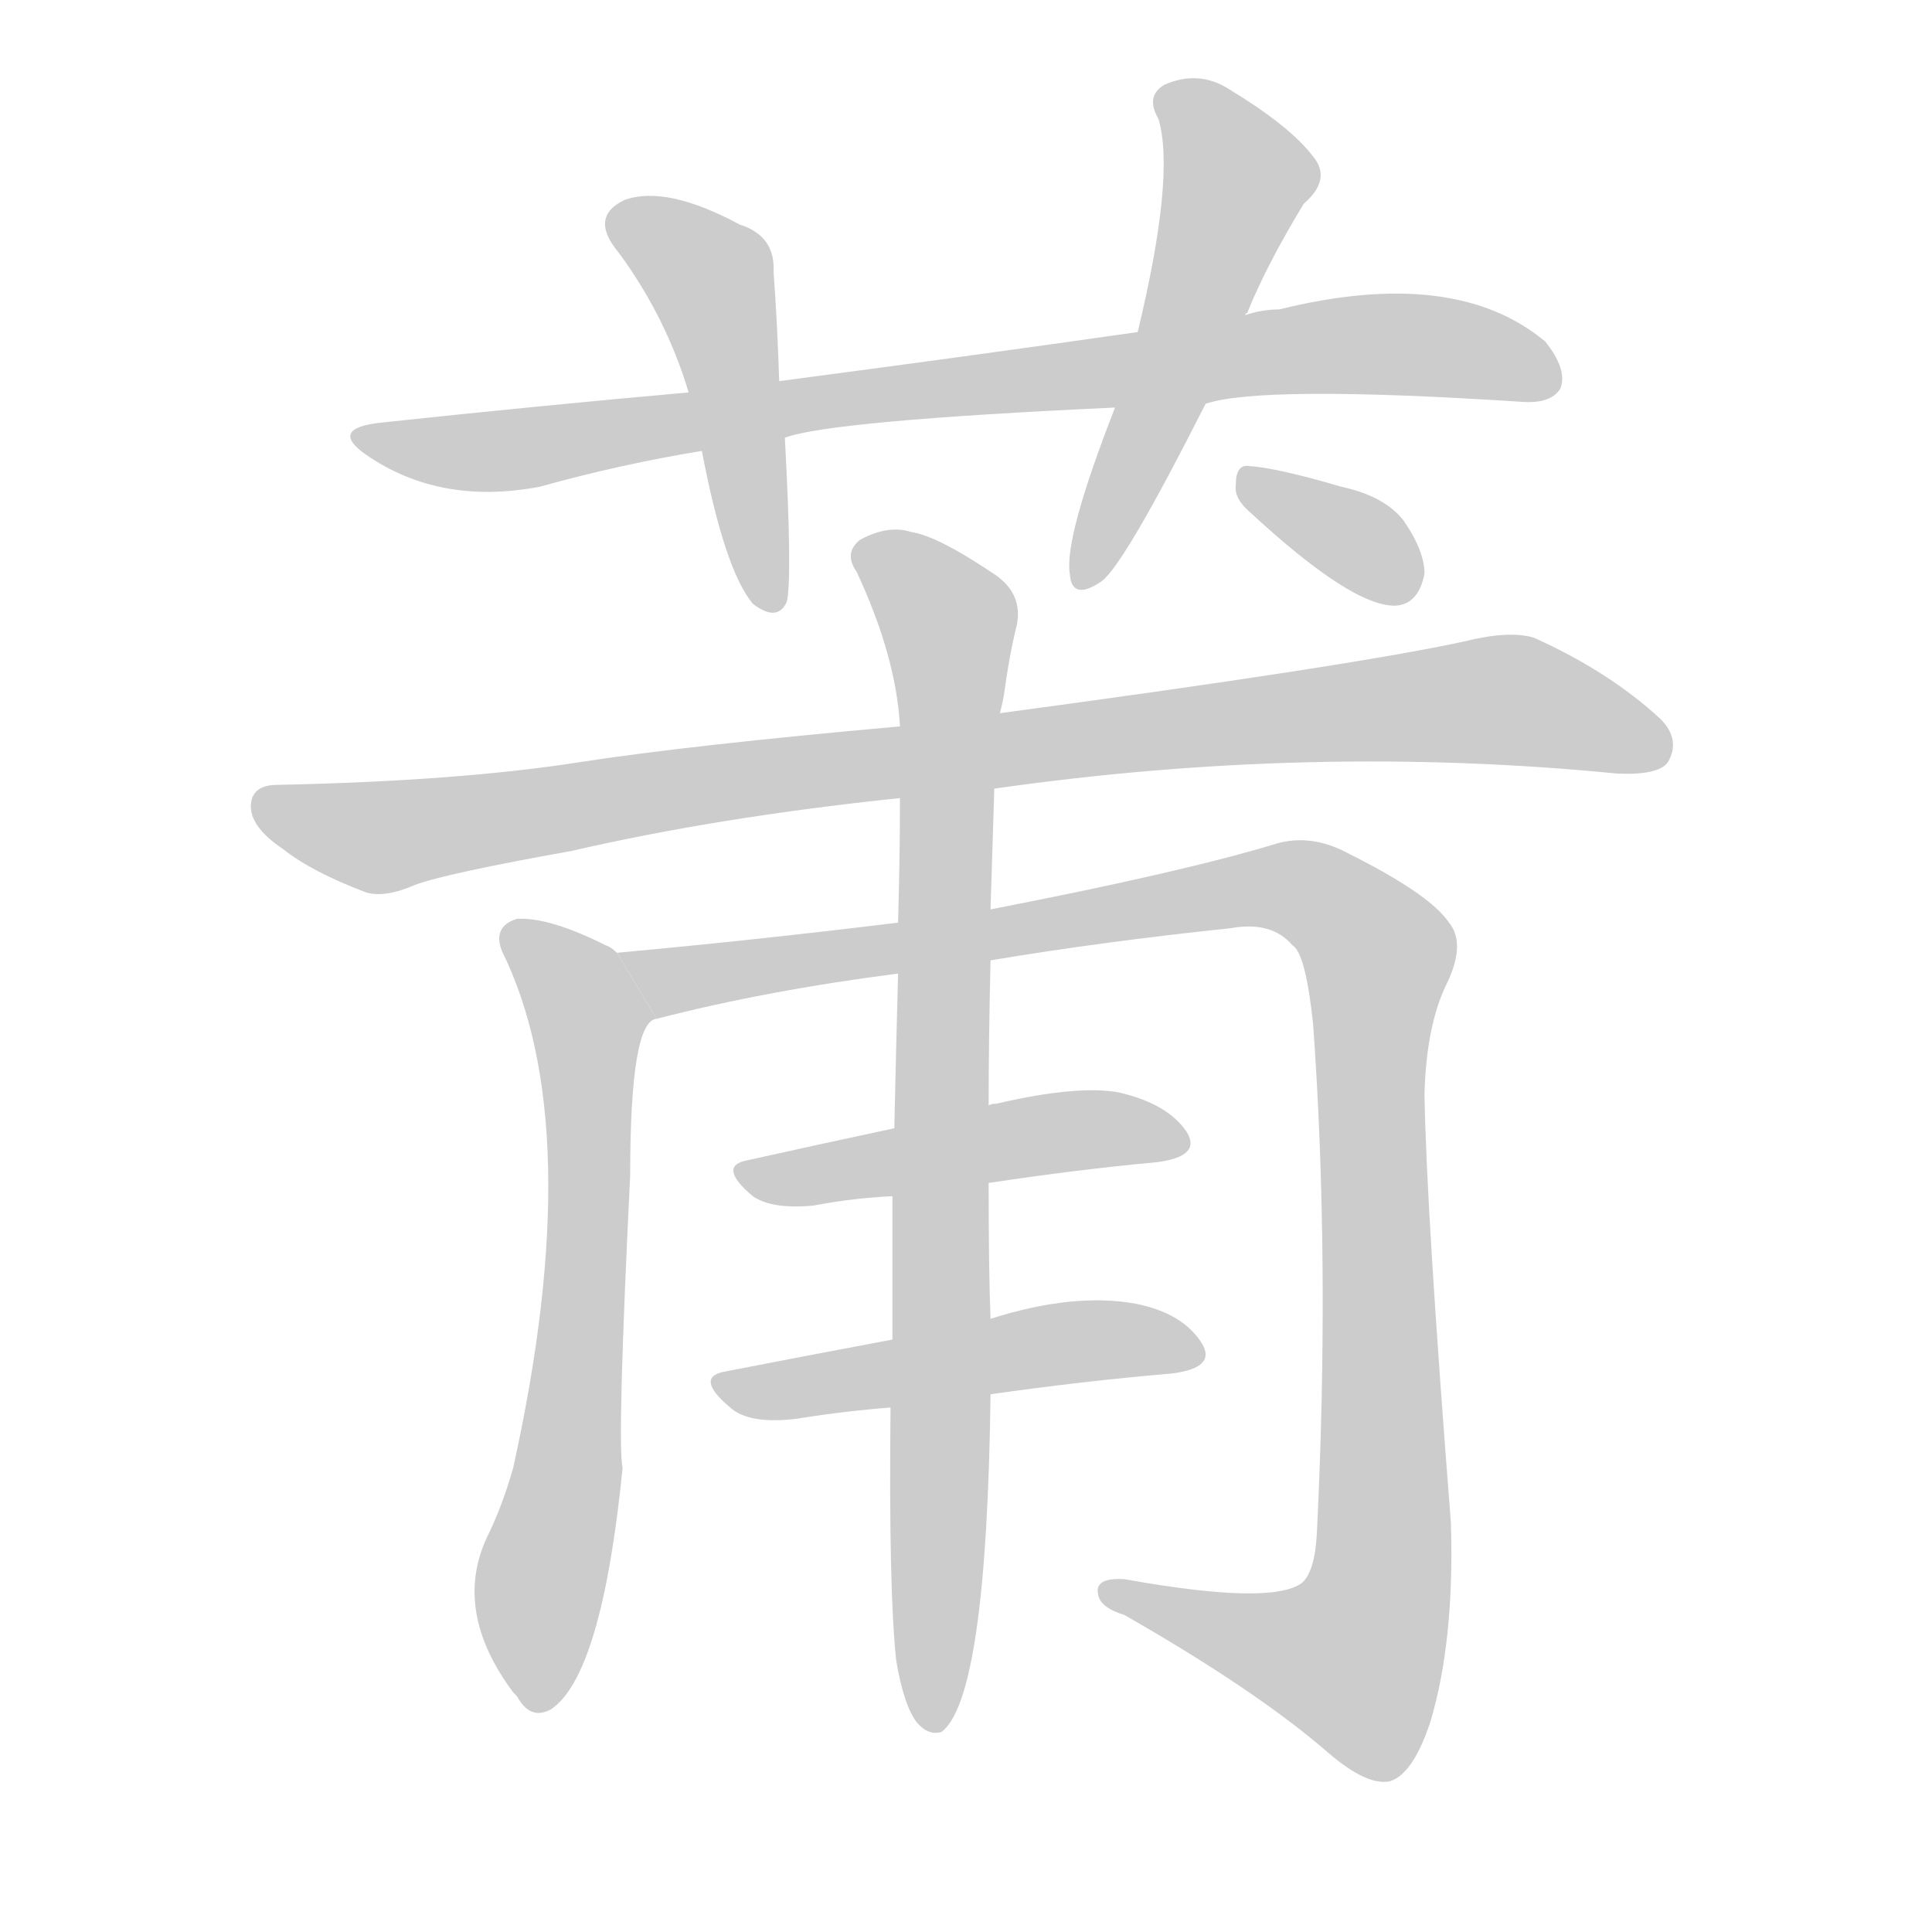 <!--
AnimCJK 2016-2018 Copyright Francois Mizessyn, http://gooo.free.fr/animCJK/
Derived from:
    MakeMeAHanzi project - https://github.com/skishore/makemeahanzi
    Arphic PL KaitiM GB - https://apps.ubuntu.com/cat/applications/precise/fonts-arphic-gkai00mp/
    Arphic PL UKai - https://apps.ubuntu.com/cat/applications/fonts-arphic-ukai/
You can redistribute and/or modify this file under the terms of the Arphic Public License
as published by Arphic Technology Co., Ltd.
You should have received a copy of this license (the directory "APL") along with this file;
if not, see http://ftp.gnu.org/non-gnu/chinese-fonts-truetype/LICENSE.
-->
<svg id="z33670" class="acjk" version="1.1" viewBox="0 0 1024 1024" xmlns="http://www.w3.org/2000/svg" xmlns:xlink="http://www.w3.org/1999/xlink">
<style>
<![CDATA[
@keyframes z33670k {
	from {
		stroke:#ccc;
		stroke-dashoffset:3334;
	}
	1% {
		stroke:#c00;
		stroke-dashoffset:3334;
	}
	75% {
		stroke:#c00;
		stroke-dashoffset:0;
	}
	to {
		stroke:#000;
	}
}
#z33670 path[clip-path] {
	animation:z33670k 1s linear both;
	stroke-dasharray:3334;
	stroke-width:128;
	stroke-linecap:round;
	fill:none;
}
#z33670 path[clip-path="url(#z33670c1)"] {animation-delay:1s;}
#z33670 path[clip-path="url(#z33670c2)"] {animation-delay:2s;}
#z33670 path[clip-path="url(#z33670c3)"] {animation-delay:3s;}
#z33670 path[clip-path="url(#z33670c4)"] {animation-delay:4s;}
#z33670 path[clip-path="url(#z33670c5)"] {animation-delay:5s;}
#z33670 path[clip-path="url(#z33670c6)"] {animation-delay:6s;}
#z33670 path[clip-path="url(#z33670c7)"] {animation-delay:7s;}
#z33670 path[clip-path="url(#z33670c8)"] {animation-delay:8s;}
#z33670 path[clip-path="url(#z33670c9)"] {animation-delay:9s;}
#z33670 path[clip-path="url(#z33670c10)"] {animation-delay:10s;}
#z33670 path {fill:#ccc;}
]]>
</style>
<path id="z33670d1" d="M639 214Q669 204 807 213Q822 214 827 206Q831 196 819 181Q771 141 678 164Q669 164 660 167L603 176Q512 189 413 202L365 208Q286 215 202 224Q174 227 194 241Q233 268 286 258Q329 246 372 239L416 232Q440 223 591 216L639 214 Z"/>
<path id="z33670d2" d="M413 202Q412 171 410 144Q411 125 392 119Q353 98 331 106Q312 115 328 134Q353 168 365 208L372 239Q384 302 399 320Q412 330 417 319Q420 307 416 232L413 202 Z"/>
<path id="z33670d3" d="M660 167Q660 166 661 166Q671 141 691 108Q706 95 696 83Q684 67 651 47Q635 37 617 45Q607 51 614 63Q623 93 603 176L591 216Q564 285 567 304Q568 319 584 308Q596 299 639 214L660 167 Z"/>
<path id="z33670d4" d="M527 418Q695 394 857 410Q879 411 884 404Q891 392 880 381Q853 356 813 338Q800 334 776 340Q716 353 530 378L477 385Q365 395 307 404Q243 414 147 416Q134 416 133 426Q132 438 150 450Q165 462 194 473Q204 476 220 469Q236 463 303 451Q381 433 477 423L527 418 Z"/>
<path id="z33670d5" d="M327 505Q324 502 321 501Q291 486 274 487Q261 491 266 504Q312 597 272 778Q266 799 258 815Q240 854 272 897L274 899Q281 912 292 906Q319 888 330 778Q327 766 334 623Q334 541 348 540L327 505 Z"/>
<path id="z33670d6" d="M525 509Q585 499 652 492Q674 488 685 501Q692 505 696 543Q705 669 698 812Q697 833 690 839Q674 851 596 837Q580 836 582 845Q583 852 596 856Q666 896 704 929Q725 947 737 944Q749 940 758 913Q771 870 769 807Q756 641 755 580Q756 543 767 521Q777 500 768 489Q758 474 714 452Q695 442 677 447Q628 462 525 482L476 489Q403 498 327 505L348 540Q406 525 476 516L525 509 Z"/>
<path id="z33670d7" d="M524 627Q570 620 613 616Q637 613 629 600Q619 585 593 579Q571 575 528 585Q525 585 524 586L474 598Q432 607 396 615Q380 618 399 634Q409 641 431 639Q452 635 473 634L524 627 Z"/>
<path id="z33670d8" d="M525 739Q574 732 621 728Q645 725 637 712Q627 696 602 691Q569 685 525 699L473 710Q425 719 384 727Q368 730 387 746Q397 755 422 752Q447 748 472 746L525 739 Z"/>
<path id="z33670d9" d="M475 880Q479 904 486 913Q492 920 499 918Q523 900 525 739L525 699Q524 674 524 627L524 586Q524 552 525 509L525 482Q526 451 527 418L530 378Q531 374 532 369Q535 347 539 331Q542 315 528 305Q497 284 483 282Q471 278 456 286Q447 293 454 303Q475 348 477 385L477 423Q477 454 476 489L476 516Q475 553 474 598L473 634Q473 670 473 710L472 746Q471 843 475 880 Z"/>
<path id="z33670d10" d="M662 271Q717 322 740 321Q752 320 755 304Q755 292 744 276Q734 263 711 258Q677 248 662 247Q655 246 655 257Q654 264 662 271 Z"/>
<defs>
	<clipPath id="z33670c1"><use xlink:href="#z33670d1"/></clipPath>
	<clipPath id="z33670c2"><use xlink:href="#z33670d2"/></clipPath>
	<clipPath id="z33670c3"><use xlink:href="#z33670d3"/></clipPath>
	<clipPath id="z33670c4"><use xlink:href="#z33670d4"/></clipPath>
	<clipPath id="z33670c5"><use xlink:href="#z33670d5"/></clipPath>
	<clipPath id="z33670c6"><use xlink:href="#z33670d6"/></clipPath>
	<clipPath id="z33670c7"><use xlink:href="#z33670d7"/></clipPath>
	<clipPath id="z33670c8"><use xlink:href="#z33670d8"/></clipPath>
	<clipPath id="z33670c9"><use xlink:href="#z33670d9"/></clipPath>
	<clipPath id="z33670c10"><use xlink:href="#z33670d10"/></clipPath>
</defs>
<path pathLength="3333" clip-path="url(#z33670c1)" d="M193 230L275 238L707 183L824 200"/>
<path pathLength="3333" clip-path="url(#z33670c2)" d="M326 117L376 146L405 320"/>
<path pathLength="3333" clip-path="url(#z33670c3)" d="M618 50L657 97L574 306"/>
<path pathLength="3333" clip-path="url(#z33670c4)" d="M139 425L200 444L787 371L882 397"/>
<path pathLength="3333" clip-path="url(#z33670c5)" d="M272 497L316 548L285 903"/>
<path pathLength="3333" clip-path="url(#z33670c6)" d="M336 508L366 519L665 470L725 496L724 874L701 893L590 845"/>
<path pathLength="3333" clip-path="url(#z33670c7)" d="M397 622L626 604"/>
<path pathLength="3333" clip-path="url(#z33670c8)" d="M386 734L633 718"/>
<path pathLength="3333" clip-path="url(#z33670c9)" d="M459 292L505 337L494 913"/>
<path pathLength="3333" clip-path="url(#z33670c10)" d="M663 255L750 308"/>
</svg>